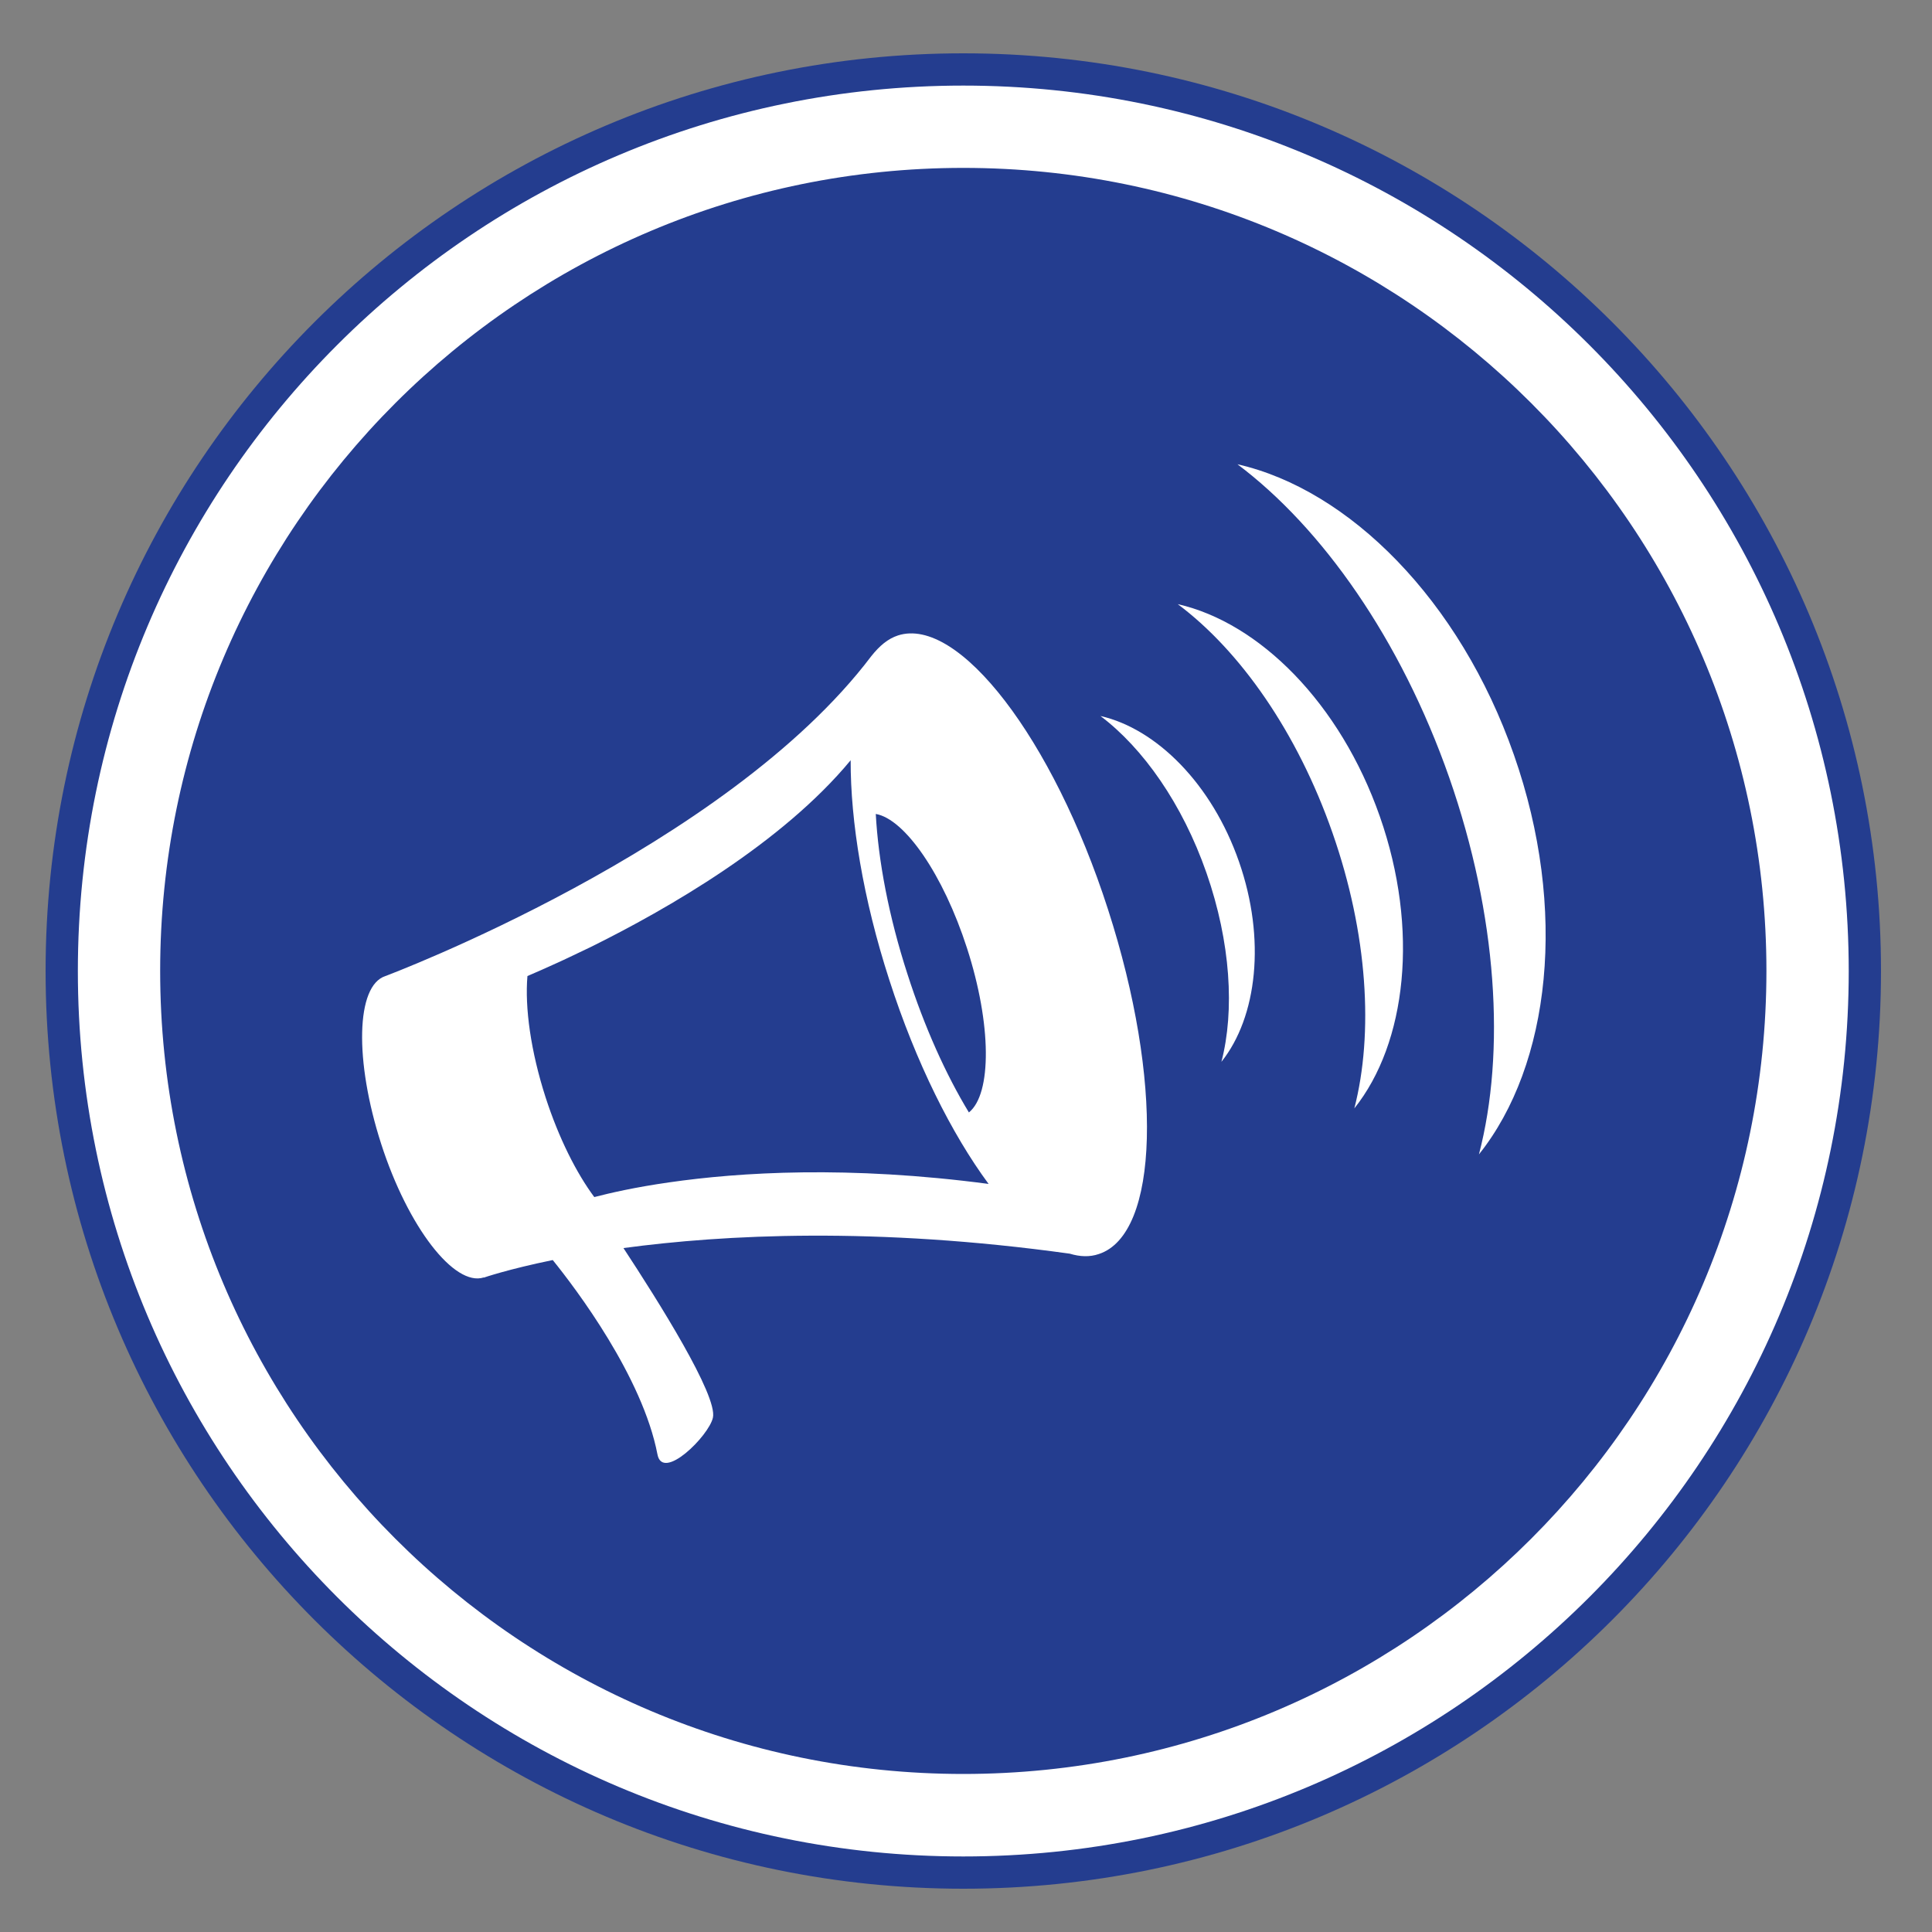 <?xml version="1.0" encoding="utf-8"?>
<!-- Generator: Adobe Illustrator 21.0.2, SVG Export Plug-In . SVG Version: 6.00 Build 0)  -->
<svg version="1.1" id="Ebene_1" xmlns="http://www.w3.org/2000/svg" xmlns:xlink="http://www.w3.org/1999/xlink" x="0px" y="0px"
	 viewBox="0 0 1000 1000" style="enable-background:new 0 0 1000 1000;" xml:space="preserve">
<rect x="0" y="0" width="1000" height="1000" fill="#808080" stroke="none"/>
<style type="text/css">
	.st0{fill:#243D8F;}
	.st1{fill:#FFFFFF;}
</style>
<path class="st0" d="M973.6,502.6c0,262.3-212.7,475-475,475s-475-212.7-475-475s212.7-475,475-475
	C760.9,27.6,973.6,240.3,973.6,502.6z"/>
<path class="st1" d="M498.6,44.3c-253.1,0-458.3,205.2-458.3,458.3s205.2,458.3,458.3,458.3s458.3-205.2,458.3-458.3
	C956.8,249.4,751.6,44.3,498.6,44.3z M498.6,918.2C269,918.2,82.9,732.1,82.9,502.5C82.9,273,269,86.9,498.6,86.9
	S914.3,273,914.3,502.6C914.2,732.2,728.1,918.2,498.6,918.2z"/>
<path class="st1" d="M573.5,470.7c-28.5-88.5-77.4-151.9-108.7-141.8c-5.2,1.7-9.5,5.3-13.8,10.7l0,0
	c-75.3,99.6-251.5,165.6-251.5,165.6c-15.3,4.9-16.1,43.8-2.2,86.9c13.9,43.1,37.9,74,53.1,69.1v0.1c0,0,12.3-4.3,35.7-9.1
	c12.2,15.1,46.5,60.5,54.2,100.6c2.7,14.2,26.6-9.6,28.7-19c2.6-11.4-28.5-60.7-46.3-87.8c51.9-7,130.4-11.1,231,2.9l0,0
	c5.3,1.6,10.3,1.8,15,0.2C600.1,638.9,602.1,559.2,573.5,470.7z M500.5,490.7c12.8,39.5,12.9,75.5,1,85.1
	c-11.9-19.6-23-44.2-31.8-71.6c-9.7-29.9-15.1-58.7-16.4-82.9C468.3,423.9,488.2,452.6,500.5,490.7z M346.3,612
	c-17.6,2.5-30.6,5.5-38.7,7.6c-9.3-12.5-18.4-30.6-25.2-51.6c-7.7-23.9-10.8-46.5-9.4-62.8c4.3-1.8,9.6-4.2,15.8-7
	c1.9-0.9,4-1.8,6-2.8c3.4-1.6,6.9-3.3,10.7-5.1c-0.1,0-0.1,0.1-0.2,0.1c40.5-20,99.6-54.1,135-96.9c-0.1,31.6,6.4,71.7,20,113.7
	c13.8,42.9,32.4,79.9,51.4,105.6C439.2,603.2,382.9,606.7,346.3,612z"/>
<path class="st1" d="M624.5,451.9c12.5,35.9,14.6,71.2,7.7,97.7c18.5-23.2,23.1-63.5,9.1-103.6c-14-40.2-42.7-68.8-71.7-75.4
	C591.6,387.2,612,416,624.5,451.9z"/>
<path class="st1" d="M689.7,431.1C708,483.4,711,534.9,701,573.7c27-33.8,33.7-92.6,13.2-151.1c-20.5-58.6-62.3-100.3-104.6-109.9
	C641.7,336.7,671.4,378.7,689.7,431.1z"/>
<path class="st1" d="M750.1,402.4c25,71.6,29.2,142.1,15.4,195.1c37-46.3,46.2-126.7,18.1-206.8c-28-80.1-85.3-137.3-143.1-150.4
	C684.3,273.2,725,330.8,750.1,402.4z"/>
</svg>
